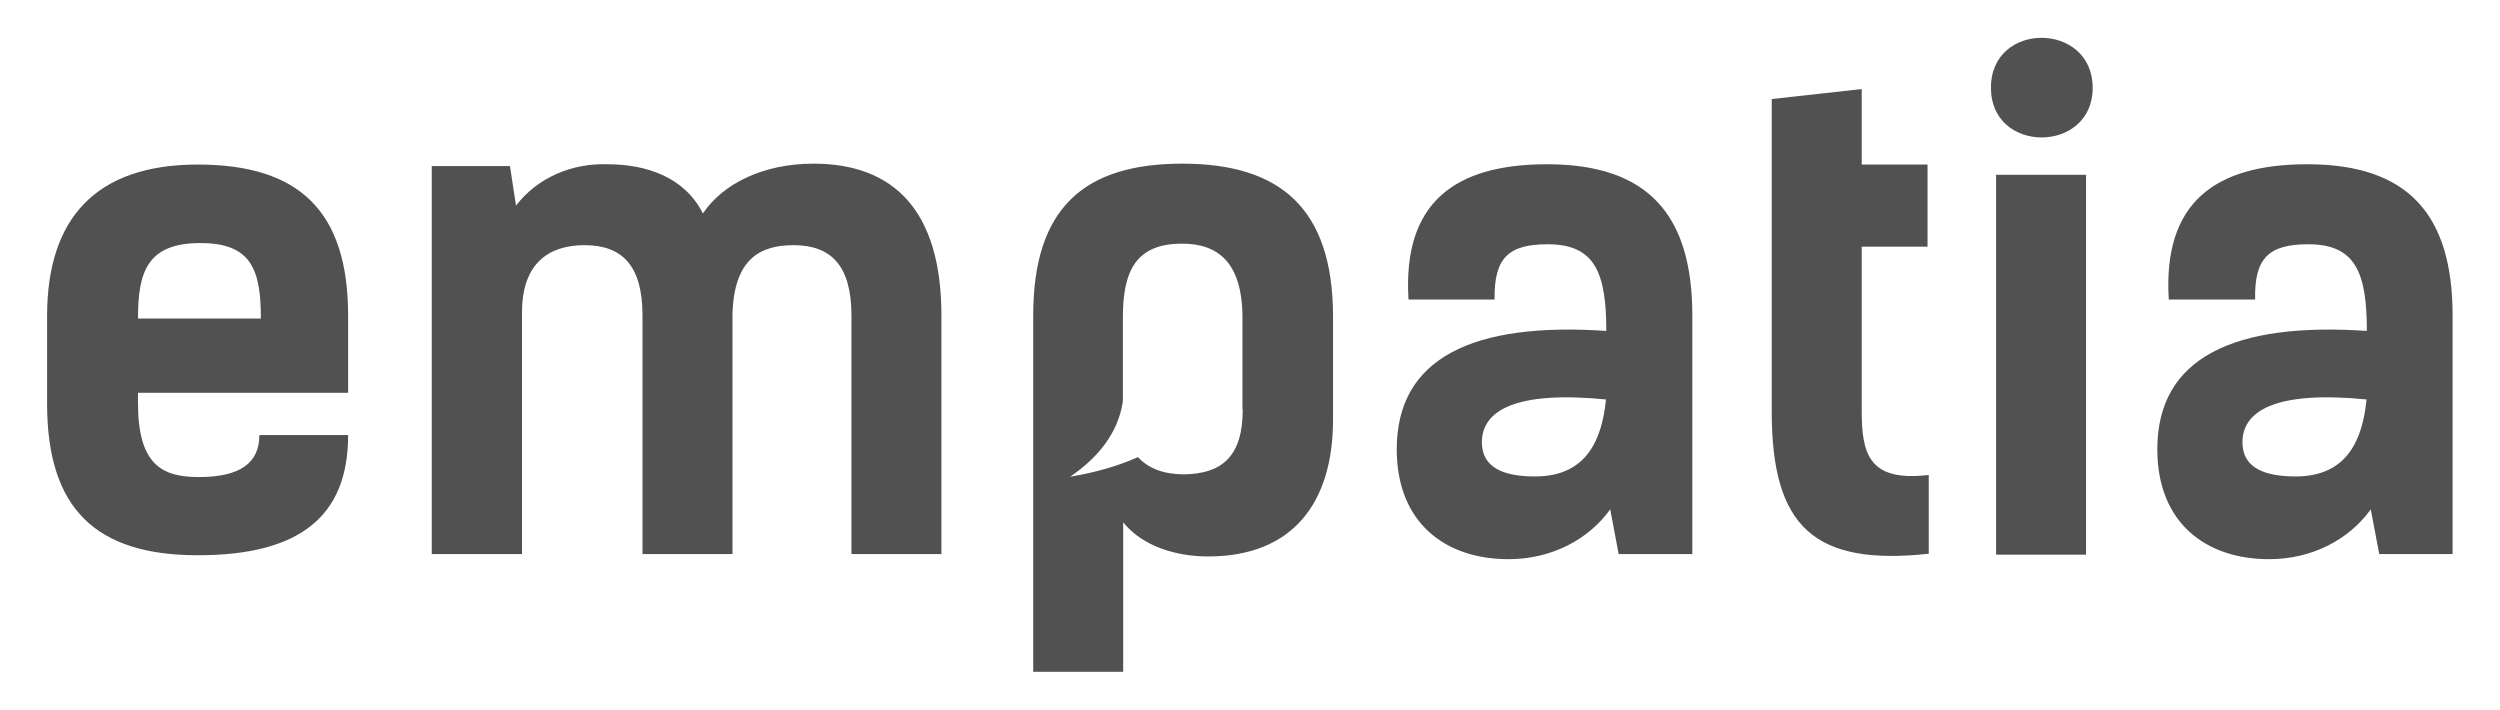 <?xml version="1.0" encoding="utf-8"?>
<!-- Generator: Adobe Illustrator 18.0.0, SVG Export Plug-In . SVG Version: 6.00 Build 0)  -->
<!DOCTYPE svg PUBLIC "-//W3C//DTD SVG 1.1//EN" "http://www.w3.org/Graphics/SVG/1.1/DTD/svg11.dtd">
<svg version="1.1" id="Camada_1" xmlns="http://www.w3.org/2000/svg" xmlns:xlink="http://www.w3.org/1999/xlink" x="0px" y="0px"
	 width="828px" height="235px" viewBox="0 0 828 235" enable-background="new 0 0 828 235" xml:space="preserve">
<path fill="#515151" d="M115.3,144.1c0,27-16.1,39.8-49.8,39.8c-33.7,0-49.9-15.4-49.9-50.1v-29.2c0-32.2,16.1-50.1,49.9-50.1
	c33.7,0,49.8,15.5,49.8,50.1v25.5H45.7v3.3c0,20.7,8.1,24.6,20.2,24.6c14.1,0,20-5,20-13.9H115.3z M45.7,105.5h40.7
	c0-16.1-3.1-25-20-25C48.7,80.5,45.7,90.1,45.7,105.5z M143,55h25.9l2,13.1c7.2-9.4,18.7-14.1,30.3-13.7c12.6,0,25.5,4.1,31.6,16.3
	c6.7-10,20.2-16.5,36.6-16.5c26.6,0,42.4,15.5,42.4,50.3v79h-29.8v-79c0-16.5-6.7-23.3-19.2-23.3c-11.3,0-19.8,4.8-20.2,23.1v79.2
	h-29.8v-79c0-16.5-6.7-23.3-19.2-23.3c-11.5,0-20.7,5.7-20.7,22.2v80.1H143V55z M466.5,99.2c-2-32,15.2-44.8,45.9-44.8
	c33.5,0,48.1,16.8,48.1,50.1v79h-24.4l-2.8-14.8c-7.2,10-19.4,16.5-33.7,16.5c-21.1,0-37-12.2-37-36.4c0-30.3,25.3-42.2,69.4-39.2
	c0-19.2-3.7-28.7-19.4-28.7c-13.1,0-17.8,4.6-17.6,18.3H466.5z M490.8,146.5c0,8.5,7.4,11.3,17.6,11.3c17.4,0,22.2-12.6,23.5-25.5
	C501.5,129.3,490.8,136.2,490.8,146.5z M586.8,32.8l29.8-3.3v25h21.8v27.2h-21.8V136c0,14.1,2.2,23.7,22.2,21.3v26.1
	c-37.9,4.1-52-8.9-52-47V32.8z M693.1,29.1c0,21.8-33.7,22-33.7,0C659.3,6.9,693.1,7.1,693.1,29.1z M690.9,183.7h-29.8V57.9h29.8
	V183.7z M718.3,99.2c-2-32,15.2-44.8,45.9-44.8c33.5,0,48.1,16.8,48.1,50.1v79H788l-2.8-14.8c-7.2,10-19.4,16.5-33.7,16.5
	c-21.1,0-37-12.2-37-36.4c0-30.3,25.3-42.2,69.4-39.2c0-19.2-3.7-28.7-19.4-28.7c-13.1,0-17.9,4.6-17.6,18.3H718.3z M742.7,146.5
	c0,8.5,7.4,11.3,17.6,11.3c17.4,0,22.2-12.6,23.5-25.5C753.4,129.3,742.7,136.2,742.7,146.5z M391.6,54.2
	c-32.7,0-49.4,14.8-49.4,50.3v118H372V173c6.5,8.1,17.9,11.3,28.1,11.3c27.9,0,41.4-17.6,41.4-45.3v-34.4
	C441.4,69,424,54.2,391.6,54.2z M411.6,135.6c0,15.7-7,21.3-19.4,21.5c-6.7,0-11.8-1.9-15.3-5.7c-6.5,2.9-14.1,5.1-22.5,6.5
	c9.6-6.5,15.8-14.7,17.4-24.4c0-0.3,0.1-0.6,0.1-0.8v-27.6c0-15.5,4.4-24.4,19.6-24.4c11.8,0,20,6.1,20,24.6V135.6z"/>
</svg>
